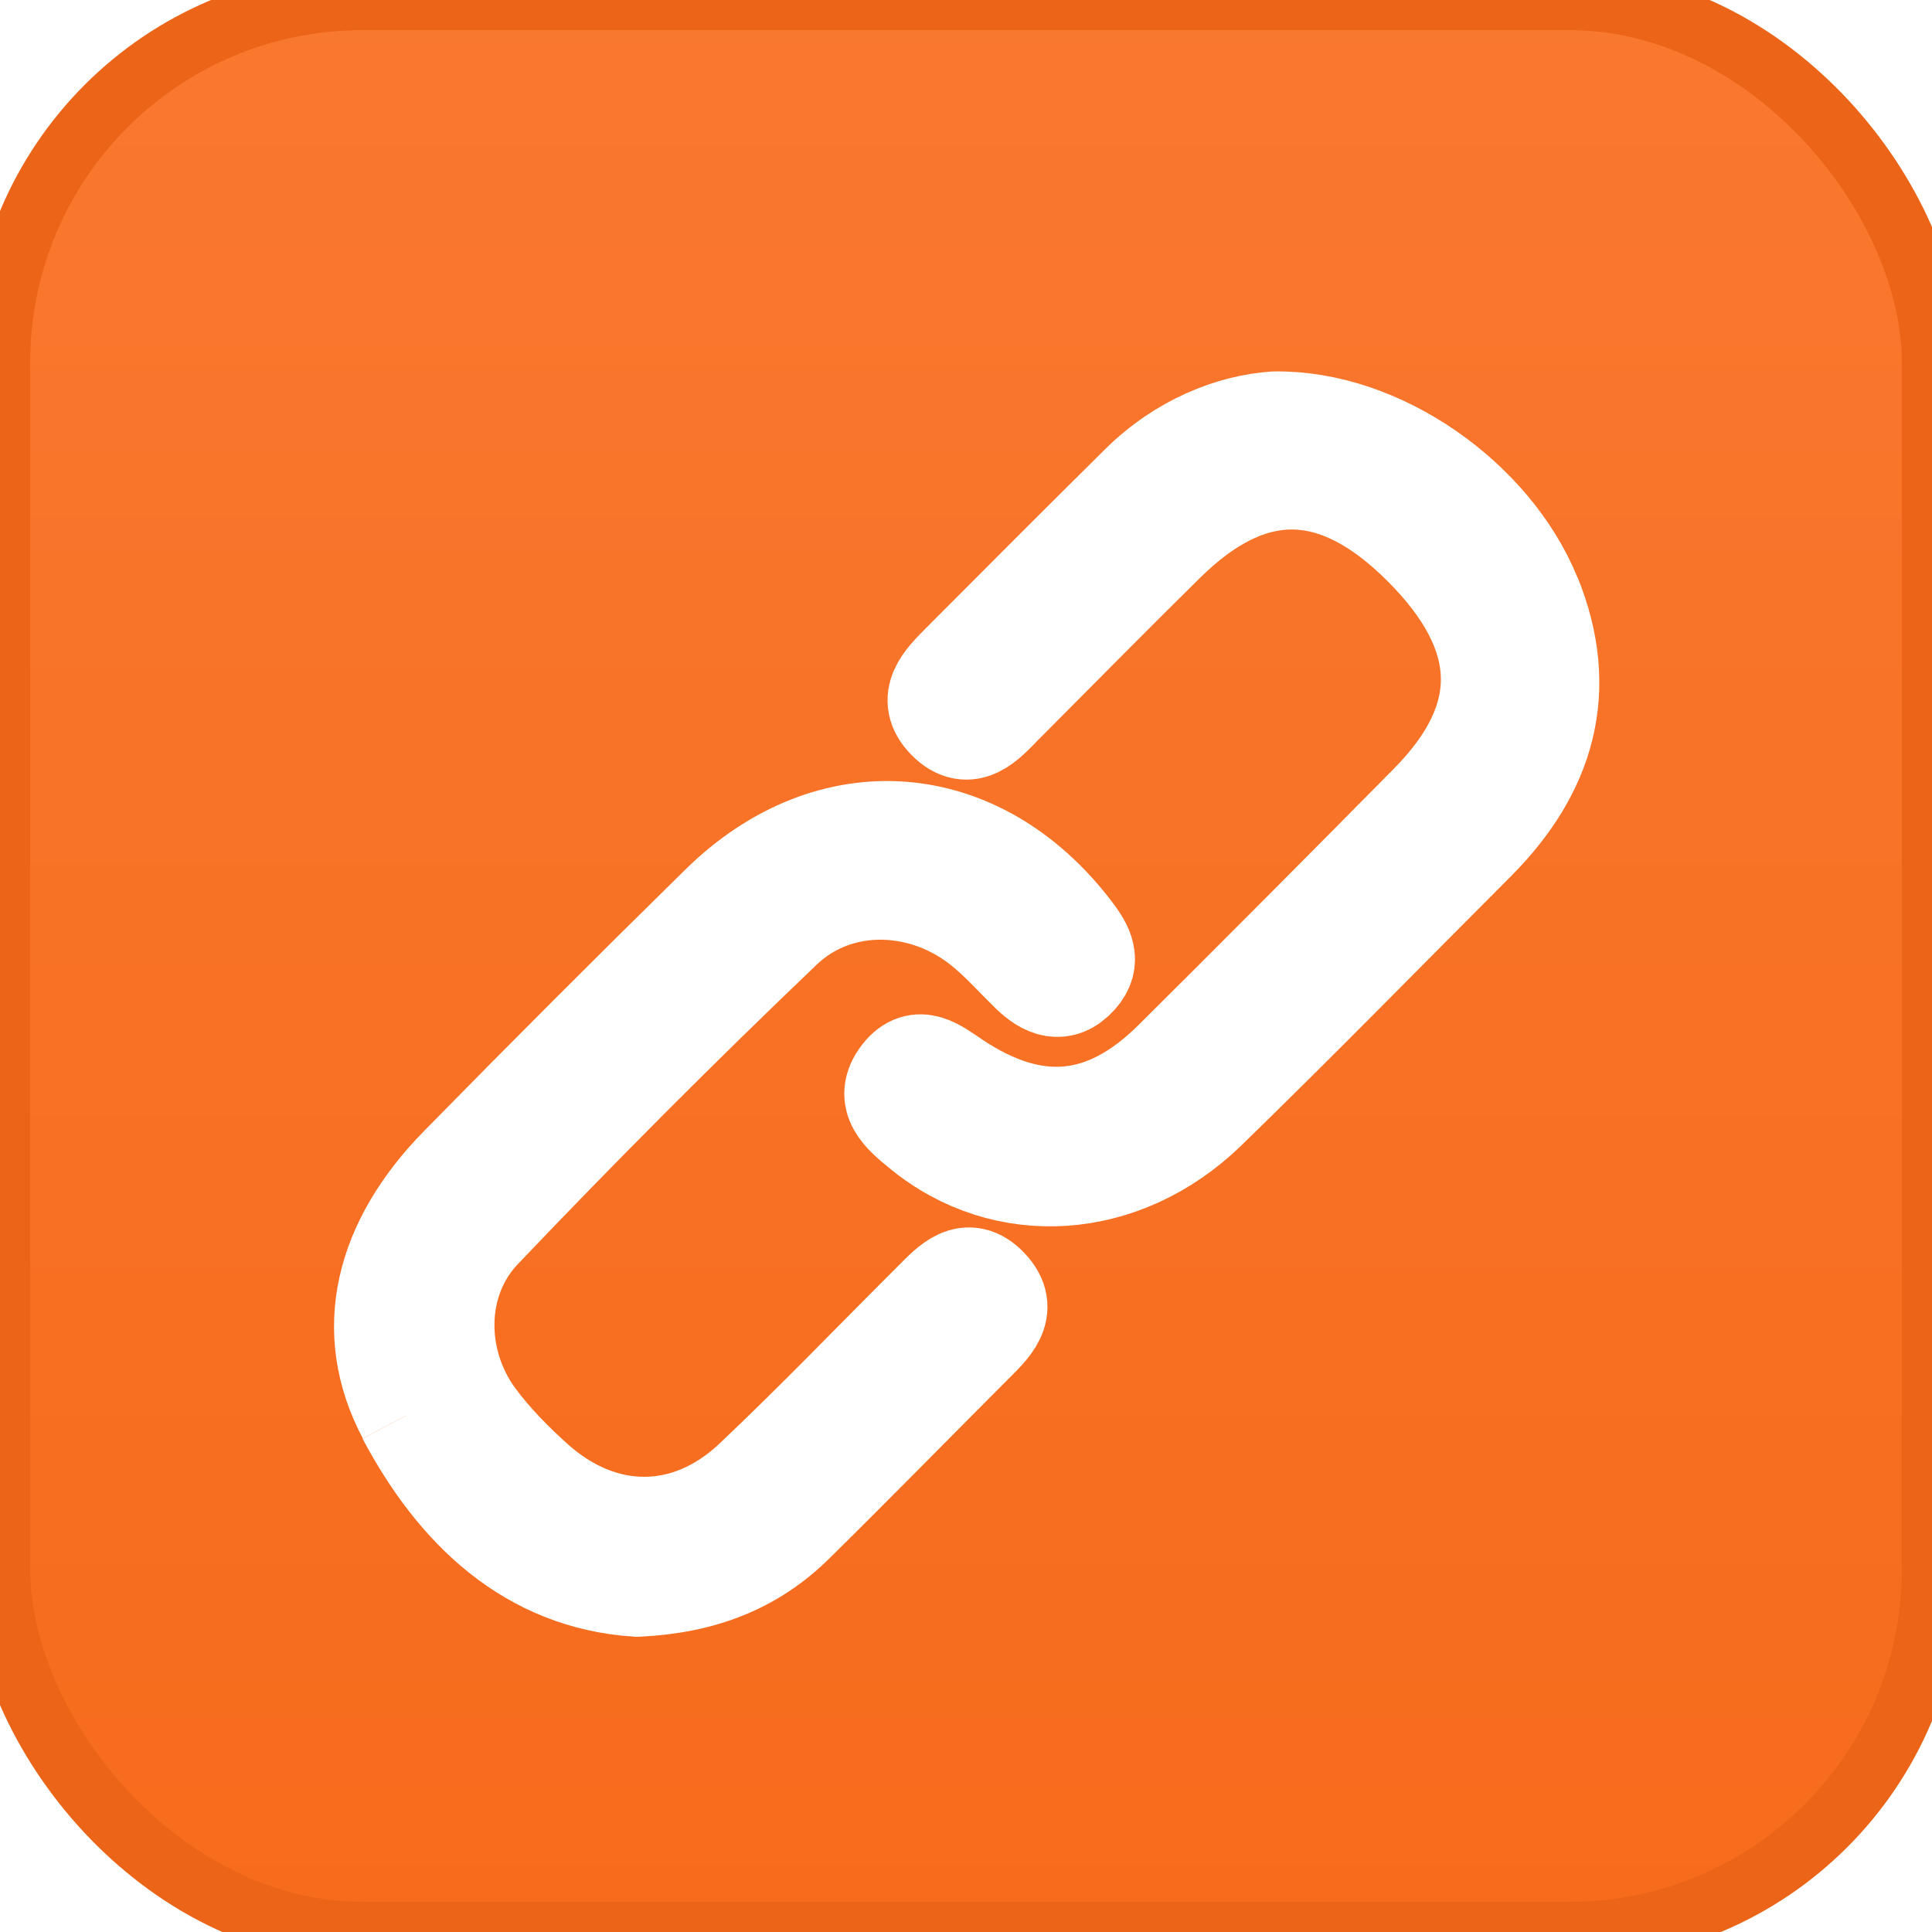 <svg viewBox="0 0 16 16" xmlns="http://www.w3.org/2000/svg"><defs><filter x="-8" y="-8" width="32" height="32" filterUnits="objectBoundingBox" id="0"><feOffset dx="0" dy=".3" in="SourceAlpha" result="shadowOffsetOuter1"/><feGaussianBlur stdDeviation=".5" in="shadowOffsetOuter1" result="shadowBlurOuter1"/><feColorMatrix values="0 0 0 0 0   0 0 0 0 0   0 0 0 0 0  0 0 0 0.21 0" in="shadowBlurOuter1" type="matrix" result="shadowMatrixOuter1"/><feMerge><feMergeNode in="shadowMatrixOuter1"/><feMergeNode in="SourceGraphic"/></feMerge></filter><filter x="-8" y="-8" width="32" height="32" filterUnits="objectBoundingBox" id="1"><feOffset dx="0" dy=".3" in="SourceAlpha" result="shadowOffsetOuter1"/><feGaussianBlur stdDeviation=".5" in="shadowOffsetOuter1" result="shadowBlurOuter1"/><feColorMatrix values="0 0 0 0 0   0 0 0 0 0   0 0 0 0 0  0 0 0 0.21 0" in="shadowBlurOuter1" type="matrix" result="shadowMatrixOuter1"/><feMerge><feMergeNode in="shadowMatrixOuter1"/><feMergeNode in="SourceGraphic"/></feMerge></filter><linearGradient y1="0%" x2="0" y2="100%" id="2"><stop stop-color="#f9782f" offset="0%"/><stop stop-color="#f76b1c" offset="100%"/></linearGradient></defs><g fill="none" fill-rule="evenodd"><rect stroke="#eb6417" stroke-width=".5" fill="url(#2)" width="16" height="16" rx="3"/><g transform="translate(3 3)" stroke="#fff" stroke-width=".8" fill="#fff"><path d="m.358 8.425c-.373-.705-.189-1.439.441-2.08.713-.727 1.432-1.446 2.158-2.159.92-.905 2.154-.804 2.935.226.093.124.165.245.043.381-.143.158-.281.096-.41-.028-.125-.122-.242-.254-.376-.365-.489-.409-1.203-.437-1.659-.003-.851.812-1.682 1.646-2.492 2.497-.397.417-.394 1.077-.051 1.542.141.19.311.363.487.521.555.498 1.257.501 1.799-.011.508-.48.993-.986 1.488-1.479.137-.137.289-.312.476-.111.18.192.009.342-.129.481-.494.495-.983.994-1.482 1.486-.341.336-.76.507-1.311.532-.893-.058-1.502-.641-1.919-1.428" filter="url(#1)"/><path d="m9.694 1.631c.319.785.117 1.46-.464 2.043-.742.743-1.476 1.494-2.228 2.225-.702.681-1.687.739-2.381.167-.15-.123-.327-.262-.164-.471.148-.188.303-.055.454.046.658.44 1.24.387 1.799-.168.711-.706 1.418-1.417 2.122-2.13.688-.698.665-1.39-.058-2.113-.714-.715-1.409-.727-2.115-.031-.453.446-.899.9-1.348 1.35-.135.137-.286.316-.477.123-.186-.187-.023-.346.115-.485.494-.496.988-.991 1.485-1.483.343-.34.763-.504 1.122-.528.879-.013 1.81.652 2.137 1.456" filter="url(#0)"/></g></g></svg>
